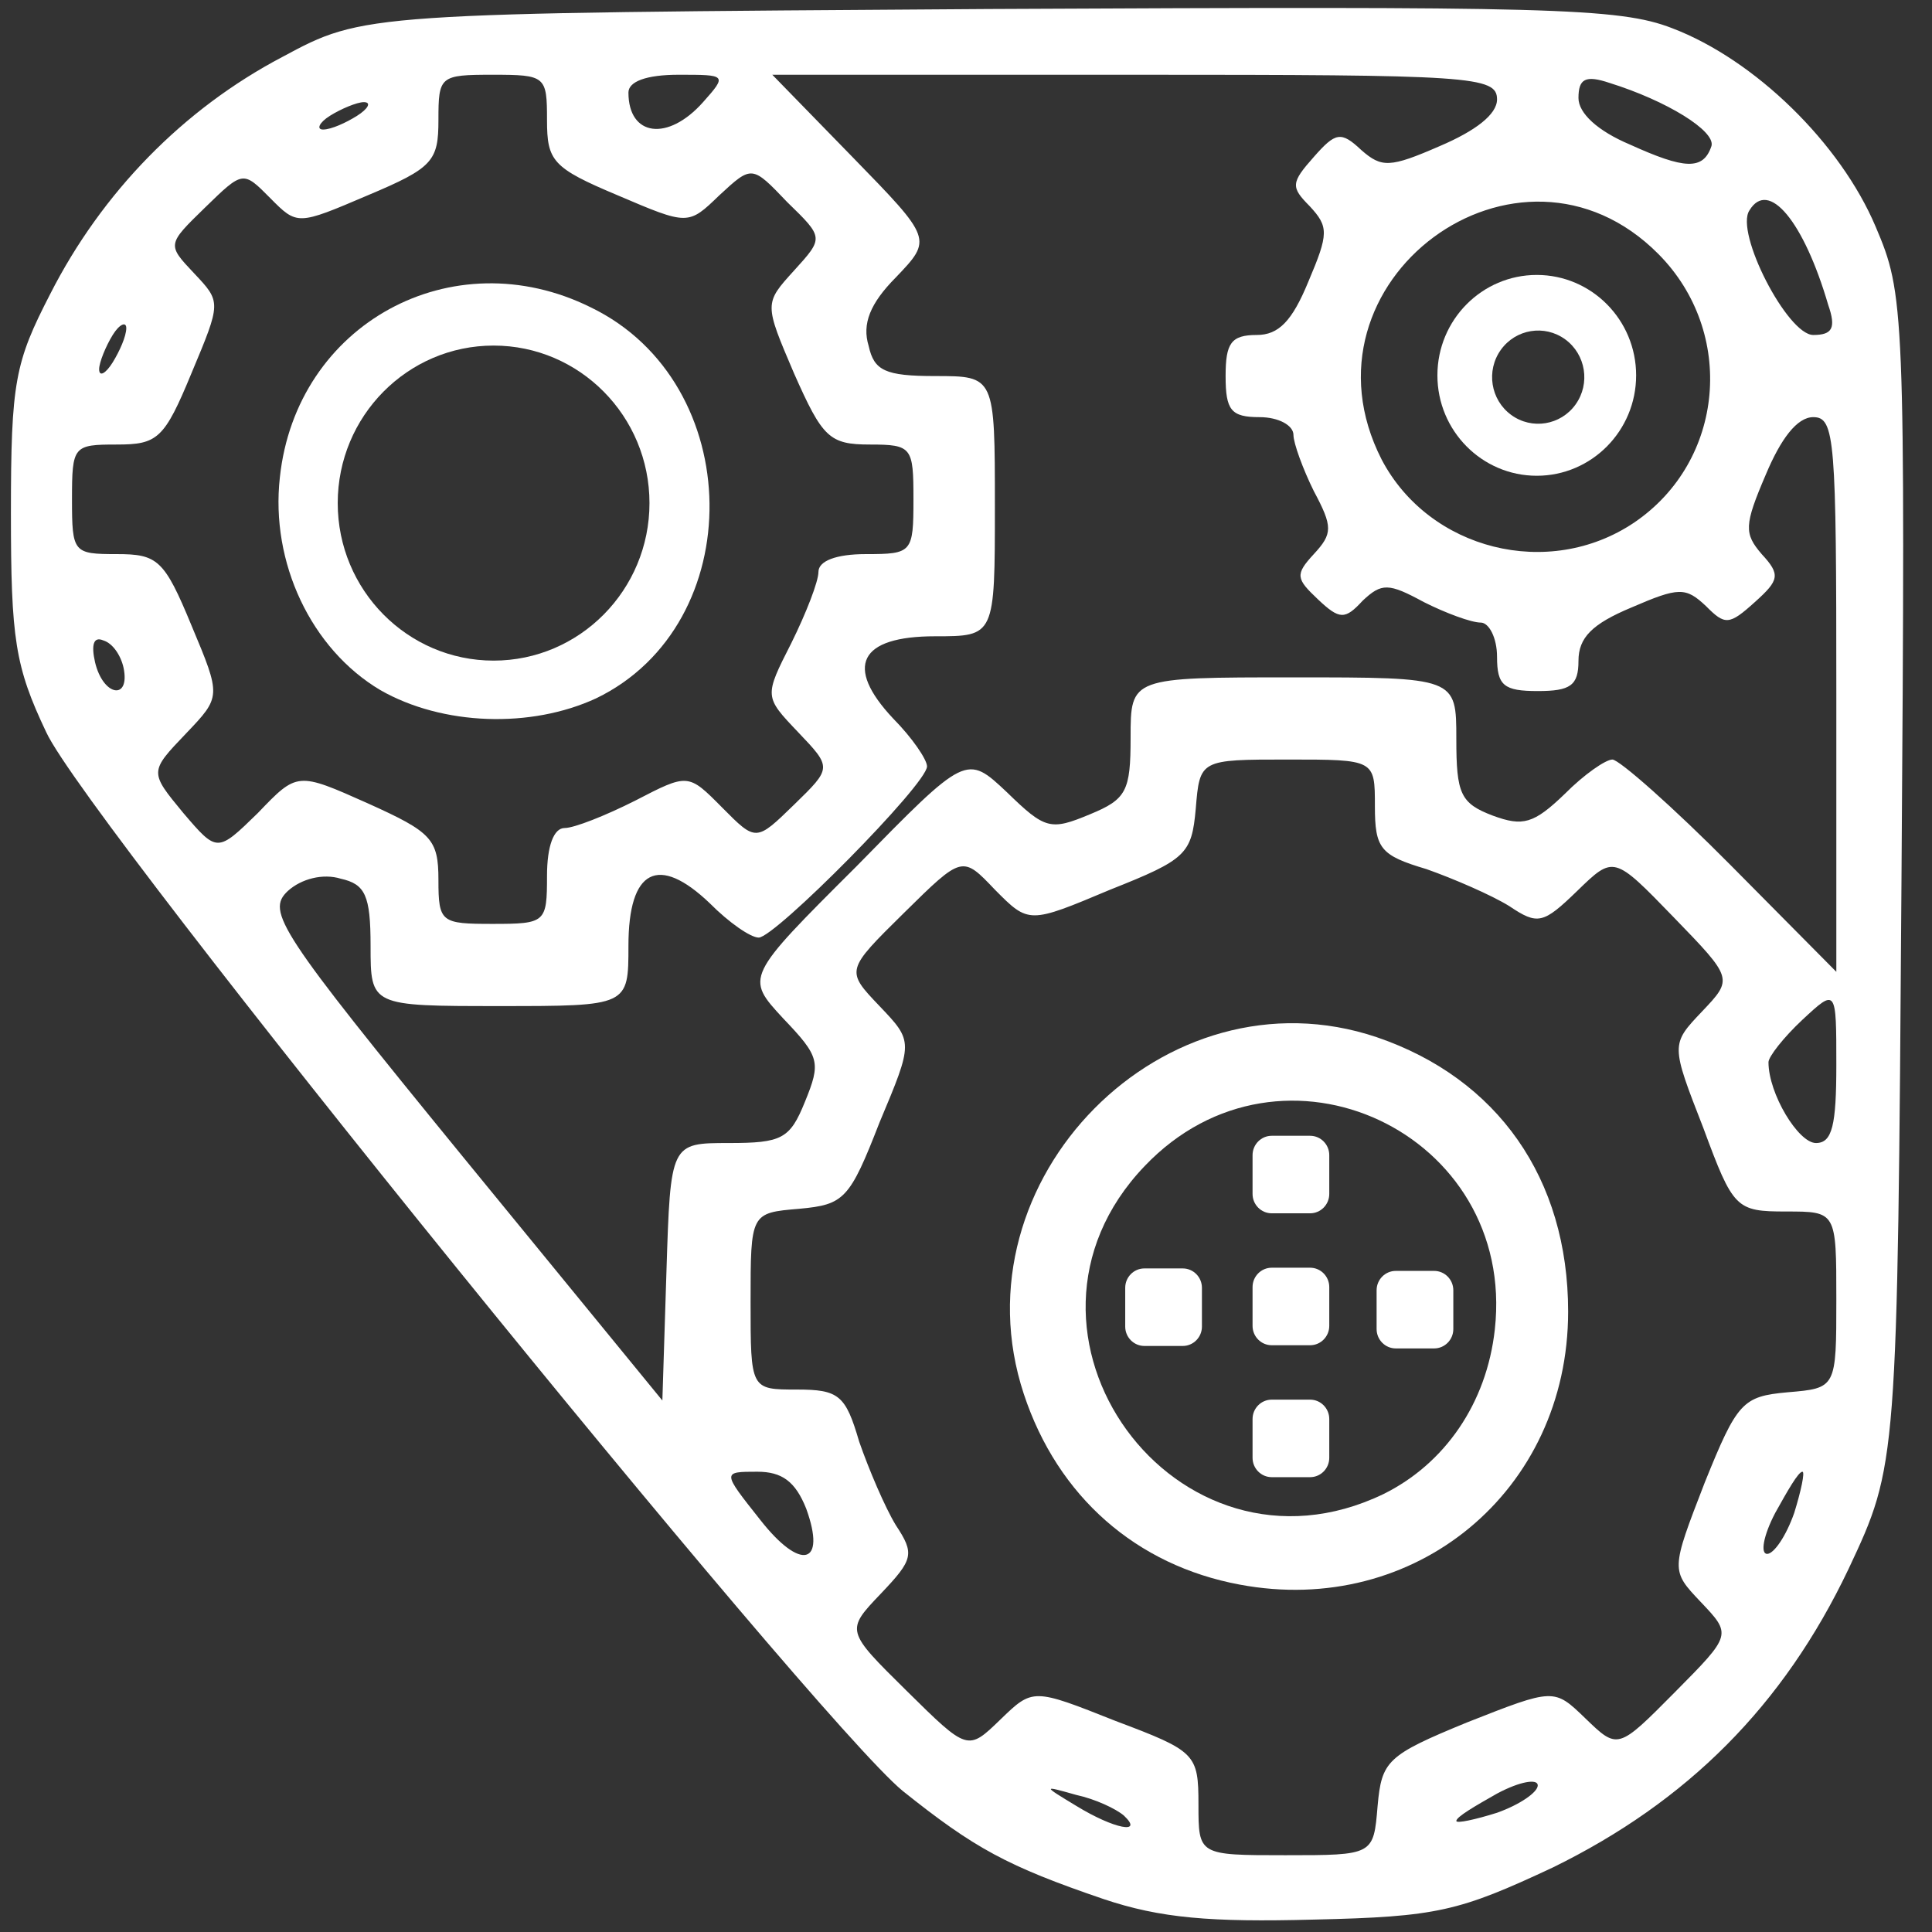 <?xml version="1.0" encoding="UTF-8" standalone="no"?>
<!DOCTYPE svg PUBLIC "-//W3C//DTD SVG 1.1//EN" "http://www.w3.org/Graphics/SVG/1.1/DTD/svg11.dtd">
<svg width="100%" height="100%" viewBox="0 0 1299 1299" version="1.1" xmlns="http://www.w3.org/2000/svg" xmlns:xlink="http://www.w3.org/1999/xlink" xml:space="preserve" xmlns:serif="http://www.serif.com/" style="fill-rule:evenodd;clip-rule:evenodd;stroke-linejoin:round;stroke-miterlimit:2;">
    <rect x="0" y="0" width="1299" height="1299" fill="#333333" stroke="none"/>
    <g transform="matrix(1.268,0,0,1.429,-84.757,-277.989)">
        <path d="M1298.57,130.662C1298.57,58.547 1240.02,0 1167.91,0L130.662,0C58.547,0 0,58.547 0,130.662L0,1167.91C0,1240.02 58.547,1298.57 130.662,1298.57L1167.91,1298.57C1240.02,1298.57 1298.57,1240.02 1298.57,1167.91L1298.57,130.662Z" style="fill:rgb(50,62,79);fill-opacity:0;"/>
    </g>
    <g id="layer101" transform="matrix(6.455,0,0,6.455,183.147,191.365)">
        <g transform="matrix(0.219,0,0,0.221,-70.879,-72.711)">
            <path d="M718.919,1089.91C673.088,1074.42 657.596,1066.03 623.384,1038.92C580.78,1004.06 235.433,581.897 216.068,539.939C201.221,508.955 199.285,496.045 199.285,436.658C199.285,374.689 201.221,365.652 218.005,333.377C242.534,285.609 281.264,246.233 328.386,221.704C367.117,201.047 367.117,201.047 664.051,199.111C930.646,197.82 964.212,198.465 989.387,208.148C1028.76,222.995 1069.43,262.371 1086.21,301.747C1099.77,333.377 1100.41,339.186 1098.48,609.654C1096.54,885.286 1096.54,885.286 1073.3,934.345C1042.32,998.896 996.488,1044.08 932.582,1075.07C888.042,1095.72 877.714,1098.3 818.973,1099.6C769.914,1100.89 746.03,1098.95 718.919,1089.91ZM849.312,1046.02C851.248,1024.72 853.83,1022.13 891.915,1006.64C933.228,990.504 933.228,990.504 948.074,1004.71C963.567,1019.55 963.567,1019.55 990.678,992.441C1017.79,965.329 1017.79,965.329 1002.94,949.837C988.742,934.99 988.742,934.99 1004.88,893.678C1020.37,855.593 1022.95,853.011 1044.26,851.074C1067.49,849.138 1067.49,849.138 1067.49,807.18C1067.49,765.867 1067.49,765.867 1043.61,765.867C1019.73,765.867 1018.44,764.576 1004.23,726.491C988.742,687.115 988.742,687.115 1003.59,671.623C1018.44,656.131 1018.44,656.131 990.033,627.083C961.63,598.035 961.63,598.035 944.201,614.818C928.064,630.31 925.482,630.956 911.926,621.919C903.534,616.755 885.46,609.009 872.55,604.49C850.603,598.035 848.021,594.808 848.021,574.797C848.021,552.849 848.021,552.849 806.708,552.849C764.75,552.849 764.75,552.849 762.814,576.088C760.877,597.39 758.295,599.972 722.147,614.173C683.416,630.31 683.416,630.31 667.278,614.173C651.786,598.035 651.786,598.035 624.029,625.146C596.272,652.258 596.272,652.258 612.41,669.041C628.548,685.824 628.548,685.824 612.41,723.909C598.209,760.058 595.627,762.64 574.325,764.576C551.087,766.513 551.087,766.513 551.087,808.471C551.087,849.783 551.087,849.783 573.034,849.783C593.045,849.783 596.272,852.365 602.728,874.313C607.246,887.223 614.992,905.297 620.156,913.689C629.193,927.244 628.548,929.826 613.056,945.964C596.272,963.393 596.272,963.393 625.32,991.795C654.368,1020.2 654.368,1020.2 669.86,1005.35C685.353,990.504 685.353,990.504 724.729,1006C762.814,1020.2 764.105,1021.49 764.105,1045.37C764.105,1069.26 764.105,1069.26 805.417,1069.26C847.375,1069.26 847.375,1069.26 849.312,1046.02ZM728.602,1050.54C724.729,1047.31 715.046,1042.79 706.009,1040.85C689.871,1036.34 689.871,1036.34 706.009,1046.02C724.083,1056.99 738.284,1059.57 728.602,1050.54ZM925.482,1036.34C925.482,1033.11 917.09,1034.4 906.116,1040.21C895.788,1046.02 886.751,1051.18 886.751,1053.12C886.751,1054.41 895.788,1052.47 906.116,1049.25C917.09,1045.37 925.482,1039.56 925.482,1036.34ZM577.553,905.943C572.389,893.032 565.934,888.514 554.314,888.514C537.531,888.514 537.531,888.514 555.605,911.107C574.971,935.636 587.235,932.408 577.553,905.943ZM1047.48,907.879C1050.71,897.551 1052.65,888.514 1051.36,888.514C1049.42,888.514 1044.26,897.551 1038.45,907.879C1032.64,918.853 1031.35,927.244 1034.57,927.244C1037.8,927.244 1043.61,918.853 1047.48,907.879ZM540.759,733.592C565.934,733.592 569.807,731.655 576.907,714.227C584.653,695.507 584.008,692.925 566.579,674.851C548.505,655.485 548.505,655.485 601.437,603.199C653.723,550.267 653.723,550.267 673.088,568.342C691.162,585.77 693.744,586.416 712.464,578.67C729.893,571.569 731.829,567.696 731.829,542.521C731.829,514.119 731.829,514.119 809.29,514.119C886.751,514.119 886.751,514.119 886.751,543.167C886.751,568.987 888.688,573.506 904.18,579.315C918.381,584.479 923.545,583.188 938.392,568.987C947.429,559.95 957.757,552.849 960.985,552.849C964.212,552.849 990.033,575.442 1017.14,602.554L1067.49,652.903L1067.49,521.865C1067.49,401.801 1066.85,391.472 1056.52,391.472C1048.77,391.472 1041.03,401.801 1033.93,418.584C1023.6,442.468 1023.6,446.341 1031.99,456.023C1041.03,465.706 1040.38,468.288 1028.76,478.616C1016.5,489.59 1014.56,489.59 1005.52,480.553C995.842,471.515 992.615,471.515 970.022,481.198C951.302,488.944 944.847,495.399 944.847,506.373C944.847,517.992 940.974,520.574 925.482,520.574C909.344,520.574 906.116,517.992 906.116,504.436C906.116,495.399 902.243,488.299 898.37,488.299C893.852,488.299 881.587,483.78 871.259,478.616C854.476,469.579 851.248,469.579 842.211,477.971C833.82,487.008 831.237,487.008 820.909,477.325C810.581,467.642 809.936,465.706 818.973,456.023C828.01,446.341 828.01,443.113 818.973,426.33C813.809,416.002 809.29,403.737 809.29,399.864C809.29,395.345 802.19,391.472 793.152,391.472C779.597,391.472 777.015,388.245 777.015,372.107C777.015,356.615 779.597,352.742 791.861,352.742C802.19,352.742 808.645,346.287 816.391,327.567C826.073,304.974 826.073,301.747 817.036,292.064C807.999,283.027 807.999,281.09 818.973,268.826C829.301,257.207 831.883,256.561 841.566,265.598C851.248,273.99 855.121,273.99 879.005,263.662C895.788,256.561 906.116,248.815 906.116,241.714C906.116,230.741 893.852,230.095 733.766,230.095L561.415,230.095L599.5,268.826C637.585,307.556 637.585,307.556 620.156,325.631C607.892,337.895 604.019,347.578 607.246,357.906C609.828,369.525 614.992,372.107 638.876,372.107C667.278,372.107 667.278,372.107 667.278,433.43C667.278,494.754 667.278,494.754 638.876,494.754C602.728,494.754 595.627,508.955 618.865,533.484C627.902,542.521 635.003,552.849 635.003,556.077C635.003,564.469 562.706,636.766 554.96,636.766C551.087,636.766 540.759,629.665 531.722,620.628C507.192,597.39 492.991,604.49 492.991,640.639C492.991,669.041 492.991,669.041 431.668,669.041C370.345,669.041 370.345,669.041 370.345,640.639C370.345,616.755 367.762,611.591 356.143,609.009C347.752,606.427 337.424,609.009 330.969,614.818C320.64,624.501 326.45,633.538 414.239,740.047L509.129,854.947L511.065,794.27C513.002,733.592 513.002,733.592 540.759,733.592ZM1067.49,696.798C1067.49,660.649 1067.49,660.649 1051.36,675.496C1042.32,683.888 1035.22,692.925 1035.22,695.507C1035.22,710.354 1049.42,733.592 1057.81,733.592C1065.56,733.592 1067.49,725.2 1067.49,696.798ZM454.261,607.718C454.261,593.517 457.488,585.125 462.652,585.125C467.171,585.125 482.017,579.315 496.219,572.215C521.393,559.305 521.393,559.305 537.531,575.442C553.669,591.58 553.669,591.58 571.743,574.151C589.817,556.723 589.817,556.723 573.68,539.939C557.542,523.156 557.542,523.156 570.452,497.981C577.553,483.78 583.362,468.933 583.362,464.415C583.362,459.251 591.754,456.023 605.955,456.023C627.902,456.023 628.548,455.378 628.548,430.203C628.548,405.674 627.902,404.383 607.892,404.383C588.526,404.383 585.299,401.155 571.743,370.816C557.542,337.895 557.542,337.895 571.743,322.403C585.944,306.911 585.944,306.911 568.516,290.128C551.732,272.699 551.732,272.699 536.24,286.9C521.393,301.101 521.393,301.101 487.827,286.9C456.843,273.99 454.261,270.762 454.261,251.397C454.261,230.741 453.615,230.095 428.44,230.095C403.265,230.095 402.62,230.741 402.62,251.397C402.62,270.762 400.038,273.99 369.053,286.9C335.487,301.101 335.487,301.101 322.577,288.191C309.667,275.281 309.667,275.281 291.592,292.71C273.518,310.138 273.518,310.138 286.428,323.694C299.339,337.25 299.339,337.25 285.137,370.816C272.227,401.801 269,404.383 249.634,404.383C228.978,404.383 228.333,405.028 228.333,430.203C228.333,455.378 228.978,456.023 249.634,456.023C269,456.023 272.227,458.605 285.137,489.59C299.339,523.156 299.339,523.156 282.555,540.585C265.127,558.659 265.127,558.659 281.264,578.024C297.402,596.744 297.402,596.744 316.767,578.024C335.487,558.659 335.487,558.659 369.053,573.506C399.392,587.061 402.62,590.289 402.62,609.654C402.62,629.665 403.911,630.31 428.44,630.31C453.615,630.31 454.261,629.665 454.261,607.718ZM252.862,509.6C251.571,503.791 247.698,497.981 243.179,496.69C238.661,494.754 237.37,498.627 239.306,507.018C243.179,523.156 256.09,525.093 252.862,509.6ZM971.313,441.177C1014.56,412.129 1019.73,351.451 982.932,314.657C916.445,248.17 807.999,327.567 851.248,411.483C873.841,454.087 930.646,468.288 971.313,441.177ZM254.153,349.514C254.153,346.287 250.925,347.578 247.698,352.742C244.47,357.906 241.243,365.652 241.243,368.88C241.243,372.753 244.47,370.816 247.698,365.652C250.925,360.488 254.153,353.387 254.153,349.514ZM1063.62,338.541C1052,299.165 1035.22,279.154 1026.18,294.001C1019.08,304.329 1044.26,352.742 1056.52,352.742C1065.56,352.742 1067.49,349.514 1063.62,338.541ZM1008.11,263.662C1010.04,256.561 986.805,242.36 959.694,233.968C948.074,230.095 944.847,232.032 944.847,241.069C944.847,248.17 953.884,256.561 969.376,263.016C995.197,274.635 1004.23,275.281 1008.11,263.662ZM363.889,249.461C369.053,246.233 370.99,243.005 367.117,243.005C363.889,243.005 356.143,246.233 350.979,249.461C345.815,252.688 344.524,255.916 347.752,255.916C351.625,255.916 358.725,252.688 363.889,249.461ZM528.494,243.005C540.113,230.095 539.468,230.095 516.875,230.095C501.383,230.095 492.991,233.323 492.991,238.487C492.991,259.143 511.711,261.725 528.494,243.005Z" style="fill:white;fill-rule:nonzero;"/>
        </g>
        <g transform="matrix(1.414,0,0,1.429,-30.755,-30.358)">
            <path d="M93,116C85.4,114.6 79.6,109.6 77.1,102.1C71.9,86.5 87.5,70.9 103.1,76.1C112,79.1 117.2,86.4 117.2,96.1C117.2,109.2 105.9,118.4 93,116ZM103.6,109.4C108.1,107.2 111.2,102.8 111.8,97.4C113.4,83.1 96.1,75 86,85.5C74.3,97.6 88.3,116.7 103.6,109.4Z" style="fill:white;fill-rule:nonzero;"/>
        </g>
        <g transform="matrix(1.414,0,0,1.429,-29.82,-19.623)">
            <path d="M108.081,87.036C108.081,86.256 107.448,85.623 106.669,85.623L103.843,85.623C103.063,85.623 102.43,86.256 102.43,87.036L102.43,89.862C102.43,90.641 103.063,91.274 103.843,91.274L106.669,91.274C107.448,91.274 108.081,90.641 108.081,89.862L108.081,87.036Z" style="fill:white;"/>
        </g>
        <g transform="matrix(1.414,0,0,1.429,-56.005,-19.88)">
            <path d="M108.081,87.036C108.081,86.256 107.448,85.623 106.669,85.623L103.843,85.623C103.063,85.623 102.43,86.256 102.43,87.036L102.43,89.862C102.43,90.641 103.063,91.274 103.843,91.274L106.669,91.274C107.448,91.274 108.081,90.641 108.081,89.862L108.081,87.036Z" style="fill:white;"/>
        </g>
        <g transform="matrix(1.414,0,0,1.429,-42.741,-19.955)">
            <path d="M108.081,87.036C108.081,86.256 107.448,85.623 106.669,85.623L103.843,85.623C103.063,85.623 102.43,86.256 102.43,87.036L102.43,89.862C102.43,90.641 103.063,91.274 103.843,91.274L106.669,91.274C107.448,91.274 108.081,90.641 108.081,89.862L108.081,87.036Z" style="fill:white;"/>
        </g>
        <g transform="matrix(1.414,0,0,1.429,-42.741,-6.213)">
            <path d="M108.081,87.036C108.081,86.256 107.448,85.623 106.669,85.623L103.843,85.623C103.063,85.623 102.43,86.256 102.43,87.036L102.43,89.862C102.43,90.641 103.063,91.274 103.843,91.274L106.669,91.274C107.448,91.274 108.081,90.641 108.081,89.862L108.081,87.036Z" style="fill:white;"/>
        </g>
        <g transform="matrix(1.414,0,0,1.429,-42.741,-33.697)">
            <path d="M108.081,87.036C108.081,86.256 107.448,85.623 106.669,85.623L103.843,85.623C103.063,85.623 102.43,86.256 102.43,87.036L102.43,89.862C102.43,90.641 103.063,91.274 103.843,91.274L106.669,91.274C107.448,91.274 108.081,90.641 108.081,89.862L108.081,87.036Z" style="fill:white;"/>
        </g>
        <g transform="matrix(1.414,0,0,1.429,-30.755,-30.358)">
            <path d="M114.89,20.539C118.929,20.539 122.209,23.818 122.209,27.858C122.209,31.897 118.929,35.177 114.89,35.177C110.85,35.177 107.57,31.897 107.57,27.858C107.57,23.818 110.85,20.539 114.89,20.539ZM116.986,25.236C118.506,26.334 118.848,28.46 117.749,29.979C116.651,31.499 114.525,31.841 113.006,30.743C111.486,29.644 111.144,27.519 112.242,25.999C113.341,24.479 115.466,24.137 116.986,25.236Z" style="fill:white;"/>
        </g>
        <g transform="matrix(1.414,0,0,1.429,-30.755,-30.358)">
            <path d="M29.7,50.8C24.6,47.8 21.6,41.5 22.3,35.3C23.5,24.1 35,17.9 45.2,22.9C56.7,28.4 56.9,46 45.6,51.4C40.8,53.6 34.3,53.4 29.7,50.8ZM38.045,25.687C44.382,25.687 49.528,30.832 49.528,37.169C49.528,43.506 44.382,48.651 38.045,48.651C31.708,48.651 26.563,43.506 26.563,37.169C26.563,30.832 31.708,25.687 38.045,25.687Z" style="fill:white;"/>
        </g>
    </g>
</svg>
